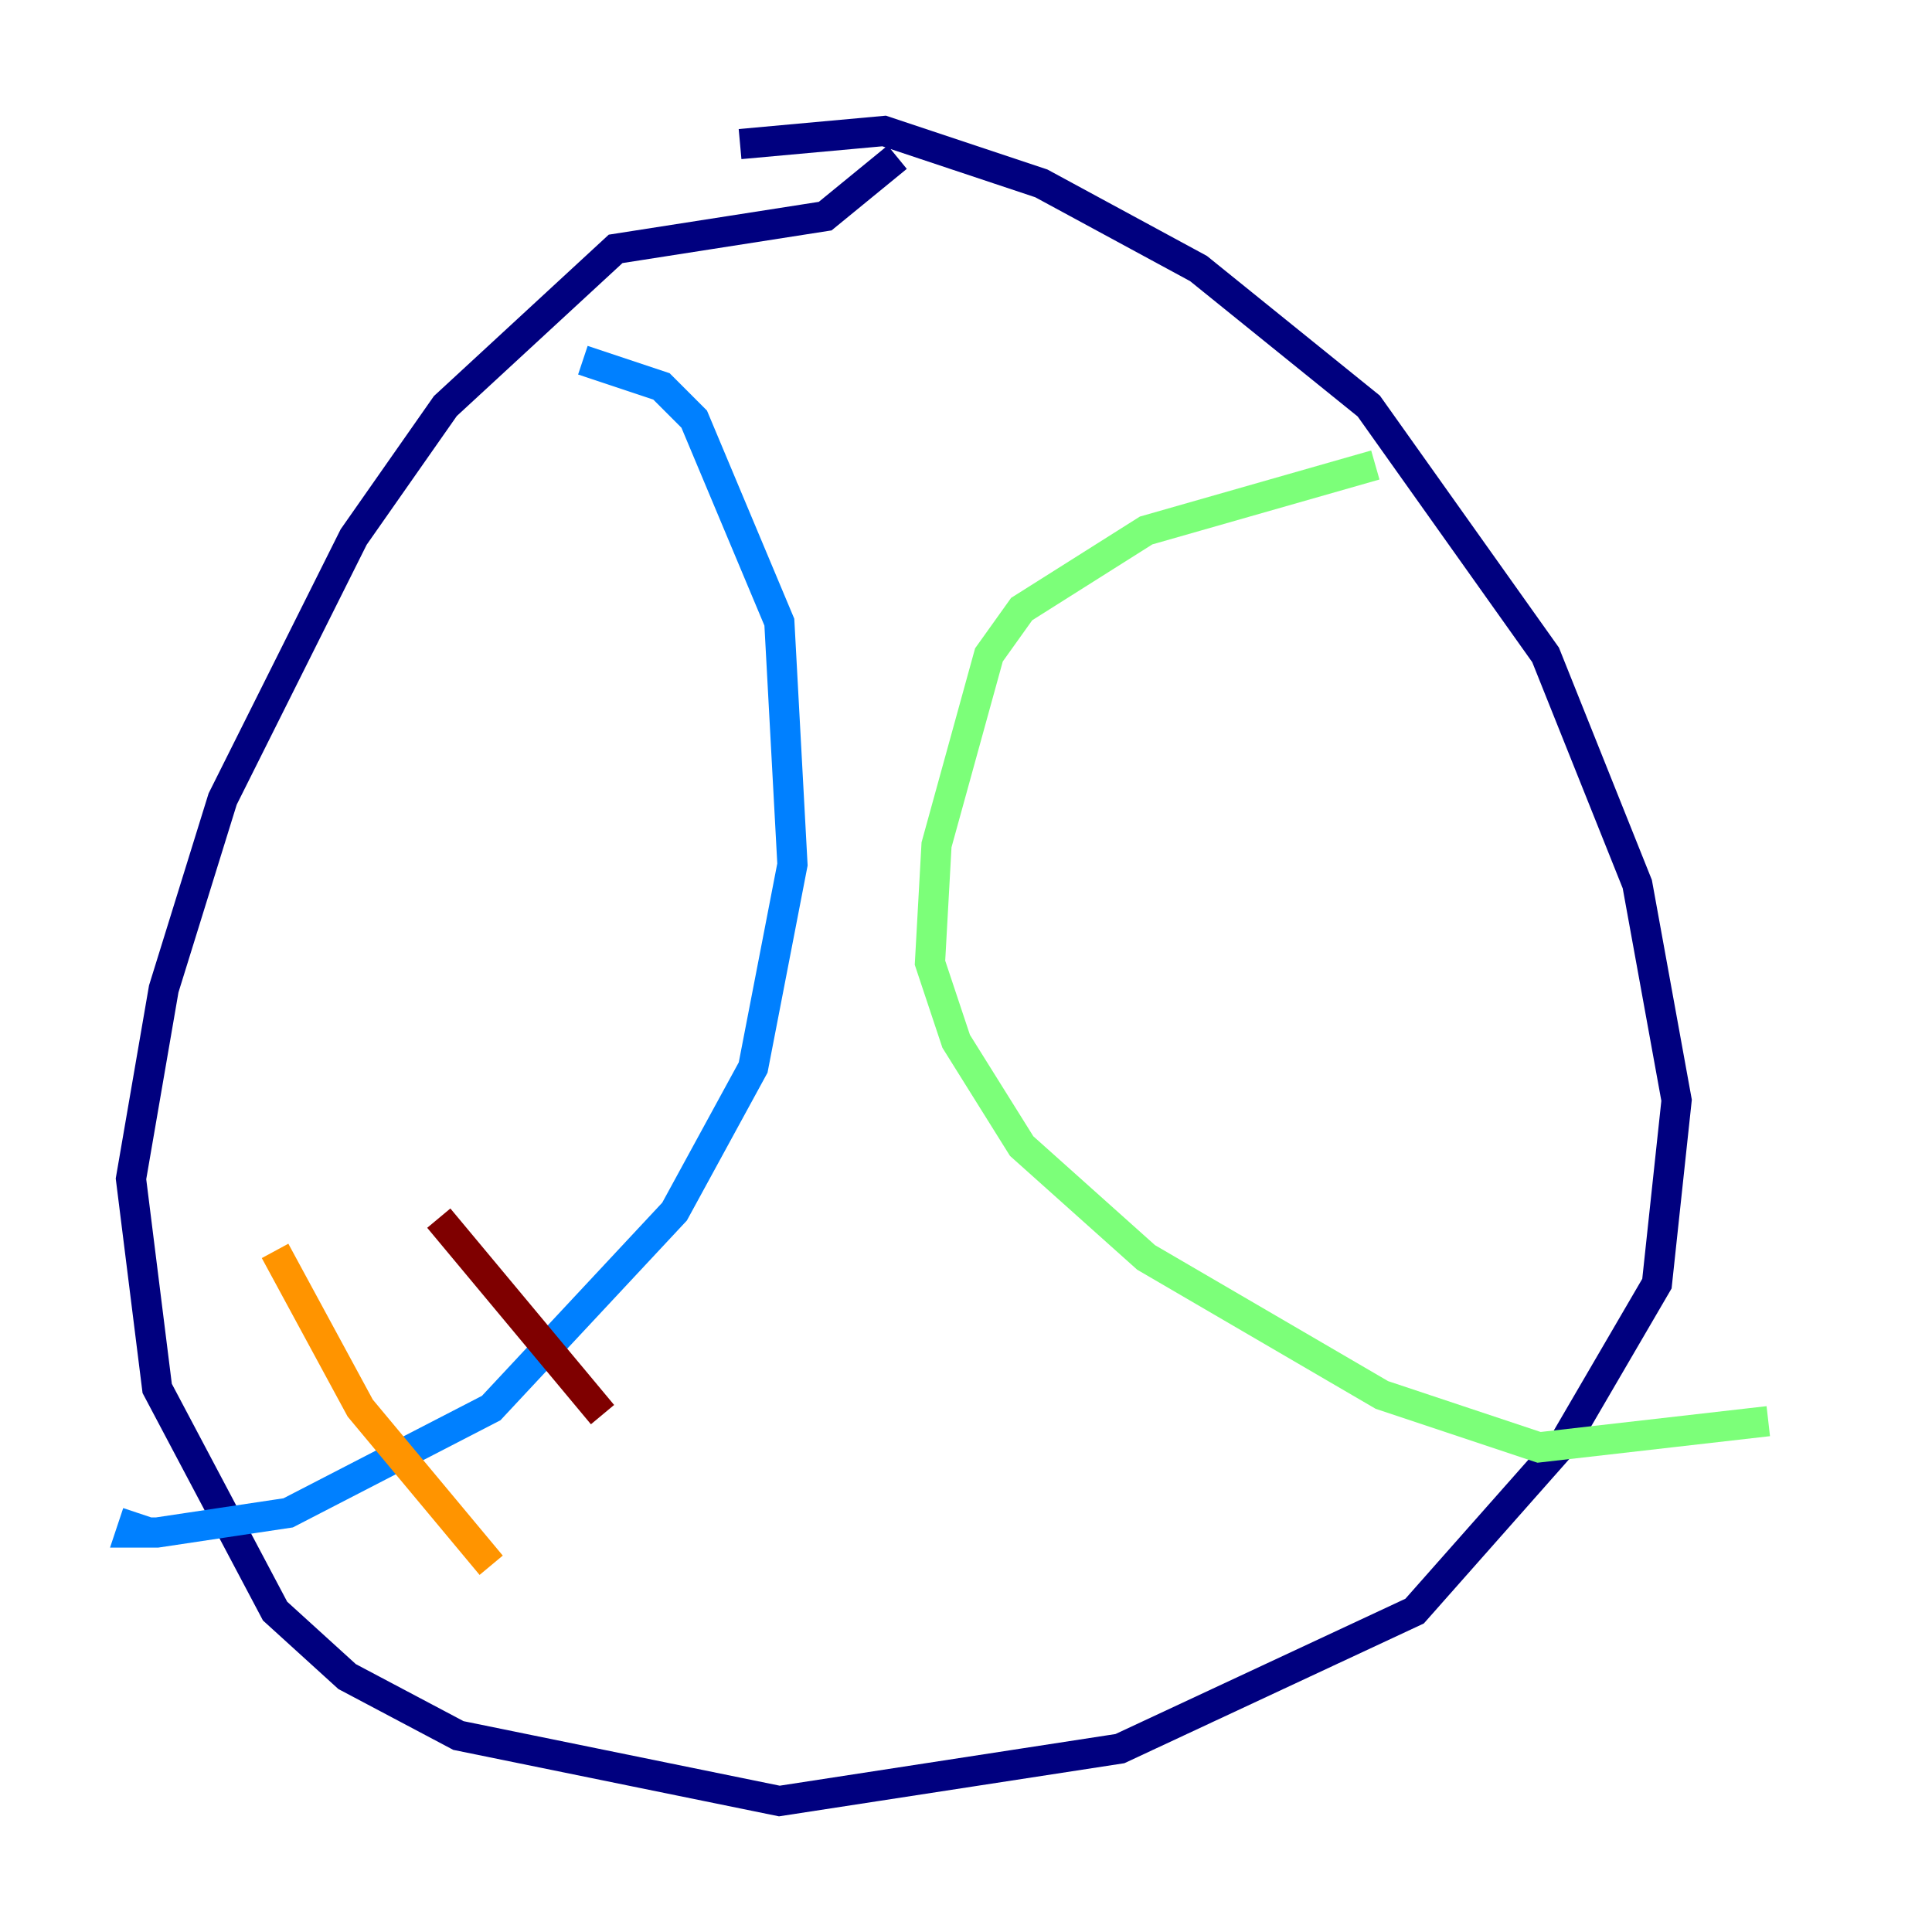 <?xml version="1.0" encoding="utf-8" ?>
<svg baseProfile="tiny" height="128" version="1.2" viewBox="0,0,128,128" width="128" xmlns="http://www.w3.org/2000/svg" xmlns:ev="http://www.w3.org/2001/xml-events" xmlns:xlink="http://www.w3.org/1999/xlink"><defs /><polyline fill="none" points="49.031,9.546 58.576,8.678 68.99,12.149 79.403,17.79 90.685,26.902 102.4,43.39 108.475,58.576 111.078,72.895 109.776,85.044 103.702,95.458 93.722,106.739 74.197,115.851 51.634,119.322 30.373,114.983 22.997,111.078 18.224,106.739 10.414,91.986 8.678,78.102 10.848,65.519 14.752,52.936 23.43,35.58 29.505,26.902 40.786,16.488 54.671,14.319 59.444,10.414" stroke="#00007f" stroke-width="2" /><polyline fill="none" points="38.617,23.864 43.824,25.6 45.993,27.77 51.634,41.22 52.502,57.275 49.898,70.725 44.691,80.271 32.542,93.288 19.091,100.231 10.414,101.532 8.678,101.532 9.112,100.231" stroke="#0080ff" stroke-width="2" /><polyline fill="none" points="91.119,30.807 75.932,35.146 67.688,40.352 65.519,43.39 62.047,55.973 61.614,63.783 63.349,68.99 67.688,75.932 75.932,83.308 91.552,92.42 101.966,95.891 117.153,94.156" stroke="#7cff79" stroke-width="2" /><polyline fill="none" points="18.224,82.875 23.864,93.288 32.542,103.702" stroke="#ff9400" stroke-width="2" /><polyline fill="none" points="29.071,80.705 39.919,93.722" stroke="#7f0000" stroke-width="2" /></svg>